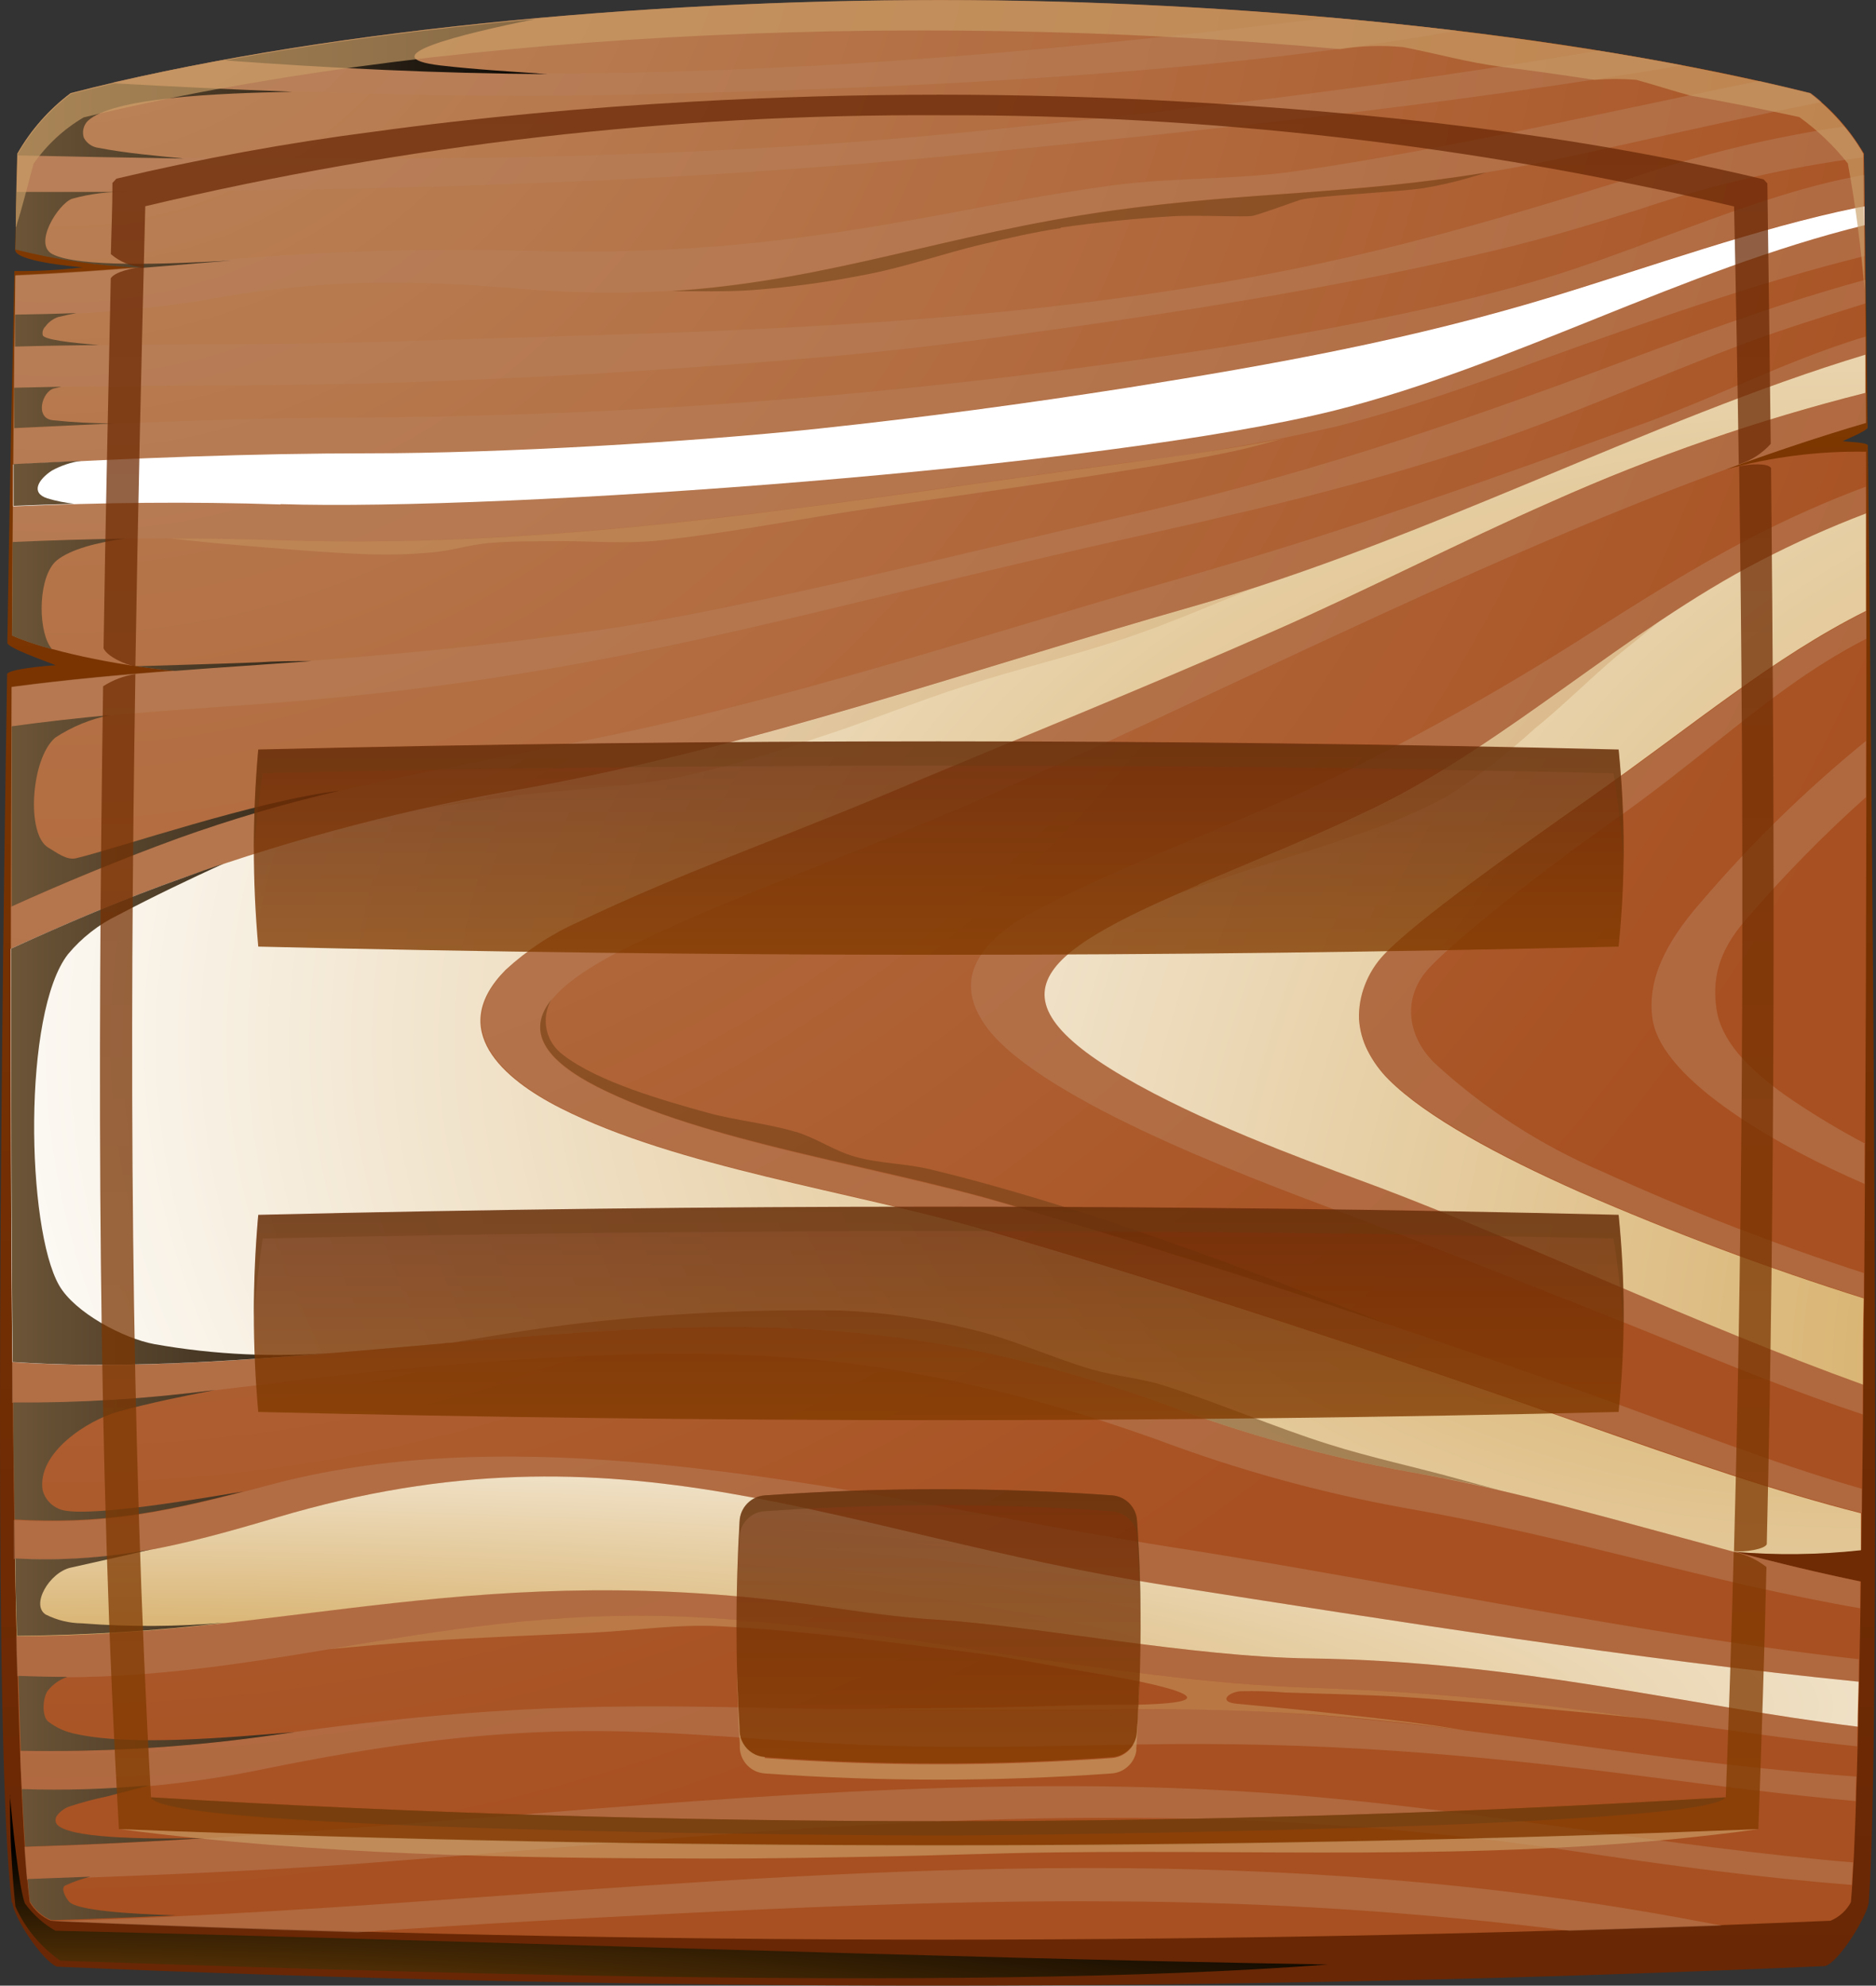 <svg width="567" height="600" viewBox="0 0 567 600" fill="none" xmlns="http://www.w3.org/2000/svg">
<rect x="0" y="0" width="567" height="600" fill="#333333" stroke="none"/>
<path fill-rule="evenodd" clip-rule="evenodd" d="M3.539 574.829C-1.762 530.147 -0.131 346.964 2.146 203.774C2.146 202.245 13.325 201.226 16.791 201.022C13.393 199.595 2.18 195.755 2.214 194.226C2.893 150.936 3.709 111.758 4.354 81.89C11.247 81.991 18.139 81.617 24.98 80.769C21.582 80.497 4.422 78.866 4.592 75.468C4.83 64.255 5.034 54.537 5.238 46.62C9.324 39.485 14.828 33.264 21.412 28.339C94.502 9.412 193.518 0.204 284.277 0.204C375.036 0.204 472.998 9.616 547.209 28.169C553.734 33.147 559.218 39.358 563.349 46.45C563.621 64.629 564.029 93.749 564.471 129.224C564.471 130.039 558.456 132.622 556.927 133.301C558.388 133.539 564.505 133.641 564.539 134.626C566.272 280.908 568.344 528.278 564.81 574.796C564.471 578.771 555.772 593.076 551.559 594.096C373.348 601.911 195.205 601.968 17.131 594.266C12.509 592.159 4.252 579.553 3.743 574.965L3.539 574.829Z" fill="url(#paint0_linear_23_2)"/>
<path fill-rule="evenodd" clip-rule="evenodd" d="M553.088 580.402C373.858 588.013 194.605 588.013 15.33 580.402C12.668 579.258 10.442 577.294 8.976 574.795C3.539 532.763 2.791 351.041 3.505 207.614C20.8 205.338 36.839 203.91 53.013 202.687C34.97 201.158 13.529 196.435 3.607 192.018C3.845 150.223 4.218 112.438 4.626 83.284C18.014 82.706 30.688 81.788 43.023 80.803C30.102 80.277 17.269 78.421 4.728 75.264C4.898 64.017 5.102 54.299 5.272 46.416C9.343 39.292 14.823 33.072 21.378 28.135C94.06 9.344 193.993 0 284.243 0C374.492 0 473.44 9.82 547.209 28.169C553.726 33.156 559.208 39.366 563.349 46.45C563.621 64.255 563.859 92.866 563.961 127.797C550.063 131.874 535.86 136.631 521.453 141.898C535.303 138.078 549.629 136.259 563.995 136.495C564.301 232.555 563.995 371.327 562.568 468.338C549.779 469.73 536.886 469.878 524.069 468.78C536.811 472.178 549.588 475.236 562.432 477.886C561.718 524.676 560.733 560.422 559.408 574.795C558.058 577.325 555.872 579.306 553.224 580.402H553.088Z" fill="url(#paint1_radial_23_2)"/>
<g style="mix-blend-mode:multiply" opacity="0.5">
<path fill-rule="evenodd" clip-rule="evenodd" d="M192.498 28.543C139.694 29.766 87.026 27.931 34.358 24.975V24.839C45.073 22.46 56.241 20.195 67.862 18.043C109.045 21.101 151.621 22.868 192.396 21.951C267.185 20.218 331.916 13.83 402.015 5.301C414.927 6.422 427.772 7.781 440.378 9.276C361.206 23.242 266.437 26.844 192.498 28.543ZM293.587 46.45C197.527 56.032 101.4 57.969 5.034 57.969L5 57.867C5.238 53.823 5.238 50.052 5.238 46.654C96.303 48.896 197.799 49.372 292.941 39.858C360.051 33.164 419.922 26.028 483.226 15.291C491.879 16.695 500.329 18.179 508.575 19.742C437.422 31.703 364.944 39.314 293.587 46.45ZM4.456 95.108C23.598 95.238 42.716 93.761 61.61 90.691C96.778 84.167 123.86 84.473 157.737 87.293C207.892 91.405 241.643 83.56 277.767 75.164C295.976 70.931 314.787 66.559 336.605 63.508C355.49 60.94 371.872 59.75 388.06 58.574C414.718 56.637 440.851 54.739 476.77 46.79C481.776 45.682 486.781 44.566 491.788 43.449L491.789 43.449C511.352 39.087 530.924 34.722 550.539 30.853C549.489 29.838 548.352 28.917 547.141 28.101C542.747 26.995 538.196 25.942 533.672 24.895L533.671 24.895L533.67 24.894C533.051 24.751 532.433 24.608 531.817 24.465C517.941 27.234 504.087 30.167 490.233 33.099L490.233 33.099C457.675 39.99 425.12 46.881 392.297 51.649C382.635 53.081 372.892 53.535 363.146 53.988C353.939 54.417 344.73 54.846 335.585 56.1C318.721 58.427 302.994 61.391 287.243 64.359L286.893 64.425C240.103 73.192 205.342 77.201 157.975 75.74C125.679 74.951 93.364 76.086 61.202 79.138C43.159 80.667 24.708 82.23 4.694 83.114V94.904L4.456 95.108ZM4.252 117.228L4.218 117.229H4.252V117.228ZM4.252 117.228C22.35 116.74 40.477 116.632 58.595 116.524H58.596C79.519 116.399 100.433 116.274 121.277 115.564C143.16 114.839 164.941 113.82 186.62 112.506C208.299 111.192 230.046 109.561 251.86 107.613C267.049 106.254 282.442 104.487 297.902 102.414C348.158 95.618 402.967 87.395 451.591 75.706C468.853 71.561 482.444 67.347 495.153 63.372C517.225 55.856 539.99 50.551 563.112 47.537V46.45C561.557 43.483 559.64 40.72 557.403 38.227C535.747 41.403 514.423 46.532 493.692 53.551C435.485 71.697 397.836 82.162 335.484 90.453C275.404 98.435 216.315 100.219 153.496 102.115L153.494 102.115L153.47 102.116L153.451 102.116C142.741 102.44 131.922 102.766 120.972 103.127C99.941 103.844 78.911 103.964 57.88 104.085C40.004 104.188 22.128 104.29 4.252 104.758V117.228ZM3.981 140.267L4.218 140.255V140.437L3.981 140.267ZM4.218 140.255V129.563C40.169 127.627 75.949 126.165 112.103 126.165C199.55 125.461 286.819 118.158 373.167 104.317C408.199 98.336 440.65 92.084 467.426 83.929C479.031 80.414 490.957 75.973 502.968 71.5L502.968 71.5C521.728 64.513 540.694 57.45 558.966 53.721L563.417 52.872V62.25L561.039 62.692C539.45 67.108 516.303 74.534 493.952 81.705L493.951 81.706C485.52 84.41 477.203 87.079 469.125 89.536C426.209 102.55 385.433 109.991 341.26 116.957C310.135 121.85 278.874 125.996 247.545 129.394C208.469 133.471 151.145 136.869 111.967 136.869C75.859 136.869 40.123 138.459 4.218 140.255ZM84.546 163.169C56.649 162.252 30.756 162.625 3.777 163.781L3.981 163.645V152.771C30.96 151.616 56.954 151.276 84.852 152.194C152.199 154.436 334.43 141.218 403.646 123.855C429.762 117.292 455.509 106.955 481.488 96.525C508.373 85.731 535.506 74.837 563.553 67.925V77.371C530.933 85.424 497.939 97.181 466.372 108.53C445.679 116.108 424.985 123.549 403.612 128.918C382.543 133.782 361.215 137.446 339.731 139.893C324.668 141.9 309.755 144.006 294.929 146.101L294.926 146.101L294.924 146.101L294.922 146.102L294.919 146.102L294.917 146.102L294.916 146.102L294.916 146.102L294.915 146.103L294.914 146.103L294.914 146.103L294.913 146.103L294.91 146.103L294.91 146.103C225.123 155.961 157.238 165.551 84.546 163.169ZM3.539 219.541C26.618 216.371 47.478 214.916 69.46 213.383C71.039 213.273 72.624 213.162 74.216 213.051C154.226 207.477 207.034 194.661 271.3 179.065C292.051 174.029 313.997 168.703 338.44 163.237L339.238 163.058C375.244 155.001 410.08 147.206 448.533 134.321C464.357 129.04 480.004 122.672 495.518 116.357C511.252 109.953 526.849 103.605 542.35 98.506C549.758 96.094 556.893 93.851 563.757 91.71V84.541C555.636 86.783 547.311 89.264 538.714 92.084C521.929 97.555 505.586 103.637 489.242 109.719L489.242 109.719L489.24 109.719C436.708 129.258 391.889 144.378 337.115 156.611C326.232 159.086 313.924 161.992 300.939 165.058L300.938 165.058L300.937 165.058C260.443 174.618 213.366 185.732 182.44 190.183C138.053 196.586 104.832 198.912 74.453 201.038L73.706 201.09L72.534 201.173C49.393 202.806 27.698 204.338 3.539 207.512V219.405V219.541ZM55.969 265.073C36.771 272.039 18.931 279.582 3.369 286.684H3.335V273.976C18.422 267.146 35.48 260.146 53.76 253.35C87.066 241.243 120.818 234.695 154.385 228.183L154.385 228.183C170.748 225.009 187.067 221.843 203.27 218.046C240.578 209.313 274.243 199.23 308.568 188.95L308.568 188.95L308.568 188.95L308.568 188.95L308.569 188.95L308.569 188.95L308.569 188.949L308.569 188.949L308.57 188.949C324.732 184.109 341.04 179.224 357.944 174.416C405.515 160.892 451.489 144.548 497.905 127.559C506.777 124.293 515.48 120.586 524.185 116.878L524.186 116.877L524.186 116.877C537.217 111.327 550.251 105.775 563.859 101.7V107.171C532.971 116.505 501.743 129.494 469.928 142.728L469.927 142.728L469.927 142.728L469.926 142.728C434.332 157.534 398.003 172.645 360.594 183.285C341.292 188.773 322.226 194.58 303.213 200.371L303.212 200.371C255.954 214.765 209.032 229.056 159.674 238.094C124.382 244.033 89.681 253.061 55.969 265.073ZM563.689 345.57C556.303 341.662 549.124 337.375 542.18 332.726C527.331 322.77 520.094 313.766 518.802 304.965C517.511 296.164 519.108 287.636 527.773 277.782C539.007 264.695 551.096 252.367 563.961 240.88V223.89C545.811 238.654 529.046 255.044 513.875 272.855C503.24 285.019 497.735 296.368 499.468 307.955C502.254 326.848 538.85 347.1 563.519 357.735V345.74L563.689 345.57ZM563.315 384.671L563.451 384.715L563.315 384.579V384.671ZM484.075 353.929C509.876 365.692 536.333 375.956 563.315 384.671V392.19C534.181 383.02 505.553 372.313 477.551 360.114C452.848 349.07 430.932 337.178 419.786 326.134C417.183 323.555 415.015 320.572 413.364 317.3C411.853 314.317 410.974 311.055 410.782 307.717C410.684 304.236 411.285 300.769 412.549 297.524C413.854 294.155 415.805 291.073 418.291 288.451C428.281 278.053 458.183 256.952 480.576 241.254C489.87 234.716 498.429 228.397 506.582 222.379L506.582 222.379C526.564 207.628 544.105 194.679 564.063 184.712V193.003C546.754 201.922 533.355 212.599 518.175 224.694C509.008 231.998 499.192 239.819 487.473 248.084C466.644 262.695 441.125 282.811 432.155 292.257C423.762 301.057 425.053 312.78 433.48 321.139C448.359 334.865 465.469 345.954 484.075 353.929ZM563.146 418.388C536.386 408.774 507.54 396.453 480.128 384.744C457.452 375.058 435.756 365.791 417.034 358.822C415.108 358.099 412.871 357.274 410.381 356.357C394.858 350.636 369.526 341.299 348.736 330.348C294.572 302.043 312.751 288.451 362.225 267.384C366.629 265.506 371.08 263.638 375.54 261.767L375.54 261.767L375.541 261.766L375.542 261.766L375.542 261.766L375.543 261.765L375.543 261.765L375.544 261.765L375.545 261.764L375.546 261.764L375.547 261.764L375.547 261.764L375.548 261.763L375.548 261.763L375.549 261.763C389.323 255.982 403.183 250.166 416.015 243.904C436.447 233.907 455.869 220.058 475.419 206.117C493.811 193.002 512.317 179.805 531.885 169.659C542.28 164.246 552.979 159.435 563.927 155.252V147.063C551.89 151.548 540.144 156.78 528.758 162.727C512.007 171.426 496.274 181.382 480.576 191.338C456.157 207.007 430.87 221.279 404.836 234.084C391.396 240.647 376.879 246.736 362.461 252.784C345.528 259.886 328.73 266.932 313.975 274.621C292.33 285.903 290.019 297.727 296.985 308.601C310.895 330.818 375.454 355.049 404.936 366.115L404.971 366.128L405.017 366.145C406.617 366.746 408.113 367.307 409.491 367.827C432.768 376.587 455.933 385.77 478.934 394.888C481.181 395.779 483.428 396.67 485.672 397.559C492.026 400.064 498.616 402.739 505.378 405.483L505.378 405.483L505.403 405.493L505.406 405.495L505.417 405.499L505.431 405.505L505.445 405.51L505.451 405.513C523.799 412.961 543.405 420.919 562.976 427.393V418.354L563.146 418.388ZM504.728 430.096C525.255 437.651 543.598 444.402 562.806 449.887H562.704V457.159C537.627 450.805 510.817 441.562 476.838 429.602C417.782 408.874 358.046 388.996 297.766 371.497C284.604 367.68 269.949 364.31 254.961 360.865L254.961 360.865L254.96 360.864C224.718 353.912 193.122 346.647 169.698 334.765C152.097 325.862 135.277 310.979 153.048 293.004C159.525 287.003 166.94 282.102 174.999 278.495C194.784 269.045 215.188 260.97 235.658 252.869L235.659 252.869L235.659 252.868L235.66 252.868L235.661 252.868L235.661 252.868L235.662 252.867C245.882 248.823 256.118 244.772 266.302 240.54C279.767 234.886 293.245 229.311 306.719 223.736L306.72 223.736C332.925 212.895 359.12 202.058 385.195 190.658C399.397 184.424 413.377 177.731 427.357 171.038L427.358 171.038L427.359 171.037L427.36 171.037L427.361 171.036L427.362 171.036L427.364 171.035C441.346 164.341 455.329 157.647 469.532 151.412C500.006 137.81 531.6 126.873 563.961 118.724V127.797C501.494 146.1 432.73 178.308 369.465 207.94L369.465 207.94C337.714 222.812 307.349 237.034 279.859 248.525C269.667 252.795 259.379 256.865 249.092 260.934L249.091 260.934L249.09 260.935L249.089 260.935L249.088 260.935L249.087 260.936L249.086 260.936C229.983 268.493 210.881 276.049 192.396 284.883C164.703 298.203 149.412 312.712 180.538 328.513C202.517 339.661 232.733 346.594 261.57 353.21L261.572 353.211L261.572 353.211L261.573 353.211C275.978 356.516 290.039 359.742 302.558 363.376C360.492 380.195 418.087 399.258 475.003 419.306C485.556 423.04 495.367 426.651 504.724 430.095L504.728 430.096ZM3.879 423.893C28.388 424.544 54.651 421.364 81.743 418.083L81.746 418.083L81.747 418.082L81.749 418.082C95.632 416.401 109.733 414.693 123.928 413.461C210.779 405.884 265.928 405.136 349.347 434.868C373.841 444.098 399.124 451.082 424.883 455.732C450.145 460.123 473.138 465.771 495.72 471.317C517.697 476.716 539.284 482.018 562.194 485.973V477.886C543.318 473.997 524.603 468.983 505.859 463.962C503.48 463.324 501.101 462.687 498.721 462.052C474.221 455.256 450.81 449.072 425.801 444.722C400.41 440.136 375.491 433.244 351.352 424.131C267.527 394.254 211.844 399.125 125.018 406.72L123.316 406.869C81.386 410.539 40.373 414.107 3.641 411.592V423.893H3.879ZM83.832 458.484C53.183 467.624 33.271 472.382 4.524 471.022L4.184 471.124V459.333C32.15 460.931 51.246 456.819 81.555 448.698C149.643 430.445 229.279 445.053 302.075 458.407L302.075 458.407C319.666 461.634 336.858 464.788 353.391 467.387C379.355 471.413 406.153 476.214 433.014 481.026L433.015 481.026L433.016 481.026C476.88 488.884 520.911 496.772 561.752 501.366V508.162C495.684 501.545 421.382 489.879 352.855 479.119L352.575 479.076C325.115 474.762 300.45 468.933 276.949 463.379C214.546 448.632 160.351 435.824 83.832 458.484ZM5.34 506.497C40.459 508.164 71.581 502.995 103.264 497.733C136.17 492.268 169.683 486.703 208.91 488.59C238.001 489.989 268.481 494.547 299.045 499.118C331.563 503.982 364.178 508.859 395.321 509.963C419.515 510.812 443.708 512.443 467.901 515.433C484.118 517.444 498.074 519.393 510.953 521.192L512.788 521.448C530.321 523.928 545.986 526.103 561.311 527.7V521.754C544.048 519.637 526.95 516.751 509.51 513.808L509.51 513.807C474.324 507.869 437.748 501.696 395.627 501.128C374.466 500.828 349.96 497.538 327.081 494.465L327.08 494.465C311.09 492.318 295.895 490.278 283.189 489.439C271.569 488.692 259.948 487.027 248.327 485.362L248.326 485.362C184.355 476.166 138.035 481.858 92.082 487.506L92.082 487.506C64.175 490.936 36.404 494.349 4.898 494.4C4.898 497.205 4.991 499.948 5.083 502.65C5.127 503.941 5.171 505.222 5.204 506.497H5.34ZM79.687 534.564C55.633 539.533 31.077 541.643 6.529 540.85L6.597 540.714C6.549 539.665 6.49 538.599 6.43 537.518C6.278 534.782 6.121 531.947 6.121 529.025C30.444 529.453 54.764 528.033 78.871 524.778C150.203 514.433 188.14 515.189 234.429 516.111H234.429C243.486 516.291 252.861 516.478 262.87 516.589C289.849 517.03 316.591 517.064 343.571 516.589C390.465 515.701 430.003 521.061 474.398 527.08L474.404 527.081L474.413 527.082C482.705 528.206 491.166 529.353 499.876 530.486C520.264 533.137 540.651 535.345 561.039 536.84C560.835 539.389 560.835 541.869 560.835 544.248C540.175 542.345 519.516 539.695 499.128 537.044C444.116 529.909 398.583 526.137 343.129 527.156C340.31 527.21 337.495 527.265 334.684 527.32L334.496 527.324C310.398 527.798 286.545 528.267 262.258 527.326C249.393 526.815 237.822 526.013 226.717 525.244H226.716C185.434 522.384 150.59 519.971 79.687 534.564ZM8.228 568.034L12.126 567.89L12.13 567.89C44.041 566.712 77.318 565.484 110.846 562.971C128.557 561.638 146.135 560.17 163.678 558.704C262.917 550.413 361.009 542.217 475.615 559.369C503.58 563.582 531.681 567.388 559.68 569.563C559.68 568.39 559.769 567.15 559.865 565.829L559.865 565.828C559.936 564.853 560.01 563.834 560.053 562.767C532.202 560.417 504.436 556.55 476.662 552.681C448.999 548.828 421.327 544.974 393.554 542.617C312.508 535.74 230.486 542.384 147.64 549.094H147.639L147.637 549.094C101.135 552.861 54.373 556.648 7.379 558.078C7.567 560.932 7.777 563.53 7.974 565.974L7.975 565.978C8.026 566.617 8.077 567.245 8.126 567.864L8.228 568.034ZM161.339 580.504C143.67 581.501 125.91 582.633 108.059 583.902C77.251 582.996 46.444 581.863 15.636 580.504C60.83 579.281 105.778 576.075 151.024 572.847C266.75 564.592 384.424 556.198 513.162 580.504L520.467 581.863C505.109 582.43 489.75 582.951 474.391 583.426C428.918 577.737 383.145 574.775 337.318 574.558C280.539 574.116 223.487 577.106 161.339 580.504Z" fill="#B7805C"/>
</g>
<g style="mix-blend-mode:multiply">
<path fill-rule="evenodd" clip-rule="evenodd" d="M3.267 286.684C3.267 329.09 3.267 372.04 3.743 411.592C40.474 414.107 81.488 410.539 123.418 406.869C211.221 399.19 267.083 394.059 351.454 424.131C375.592 433.255 400.511 440.159 425.903 444.756C450.912 449.106 474.323 455.426 498.823 462.086L523.933 468.882C536.75 469.98 549.644 469.832 562.432 468.44C562.432 464.77 562.432 461.032 562.432 457.261C537.355 450.907 510.41 441.664 476.566 429.703C417.51 408.874 357.638 389.098 297.495 371.599C257.807 360.08 204.459 352.638 169.426 334.867C151.825 325.964 135.005 311.081 152.776 293.106C159.284 287.096 166.734 282.195 174.829 278.597C204.493 264.36 235.72 253.35 266.132 240.642C305.956 223.89 345.711 207.92 385.026 190.658C413.432 178.188 440.956 163.883 469.362 151.412C499.836 137.81 531.43 126.873 563.791 118.724C563.791 114.782 563.791 110.943 563.791 107.171C498.347 126.947 431.272 163.135 360.526 183.285C293.247 202.415 228.822 225.419 159.606 238.094C124.315 244.033 89.613 253.061 55.901 265.073C36.703 271.869 18.864 279.582 3.301 286.684H3.267Z" fill="url(#paint2_radial_23_2)"/>
</g>
<g style="mix-blend-mode:multiply">
<path fill-rule="evenodd" clip-rule="evenodd" d="M362.225 267.384C312.751 288.451 294.572 302.043 348.634 330.348C372.929 343.056 403.001 353.59 416.932 358.822C458.285 374.385 514.147 400.821 563.044 418.388C563.044 409.859 563.044 401.161 563.281 392.326C534.147 383.156 505.519 372.449 477.517 360.25C452.848 349.308 430.932 337.415 419.753 326.27C417.149 323.691 414.981 320.707 413.33 317.436C411.819 314.453 410.94 311.191 410.748 307.853C410.65 304.371 411.251 300.905 412.515 297.659C413.815 294.239 415.778 291.11 418.291 288.451C428.281 277.951 458.183 256.85 480.474 241.152C512.55 218.555 535.86 198.644 563.961 184.61C563.961 174.416 563.961 164.664 563.961 155.15C553.002 159.321 542.292 164.12 531.885 169.523C491.517 190.454 455.669 224.366 416.015 243.768C399.025 252.059 380.234 259.569 362.225 267.248V267.384Z" fill="url(#paint3_radial_23_2)"/>
</g>
<g style="mix-blend-mode:multiply">
<path fill-rule="evenodd" clip-rule="evenodd" d="M352.575 479.075C252.2 463.309 189.033 427.291 83.832 458.484C53.251 467.556 33.271 472.382 4.524 471.022C4.694 479.109 4.83 486.925 5.034 494.4C88.419 494.4 145.641 470.615 248.463 485.362C260.083 487.027 271.704 488.76 283.325 489.439C314.281 491.478 359.813 500.618 395.763 501.128C458.761 501.978 509.356 515.365 561.447 521.754C561.447 517.404 561.651 512.885 561.753 508.162C495.595 501.536 421.18 489.847 352.575 479.075V479.075Z" fill="url(#paint4_radial_23_2)"/>
</g>
<g style="mix-blend-mode:multiply">
<path fill-rule="evenodd" clip-rule="evenodd" d="M84.749 152.33C152.233 154.538 334.328 141.354 403.544 123.991C456.688 110.637 508.303 81.618 563.485 68.061C563.485 66.09 563.485 64.187 563.485 62.352L561.107 62.794C531.375 68.876 498.686 80.667 469.192 89.638C426.378 102.652 385.501 110.025 341.328 117.059C310.135 121.952 278.772 126.166 247.545 129.495C208.468 133.641 151.145 136.971 111.967 136.971C75.779 136.971 39.965 138.466 3.98 140.369C3.98 144.514 3.98 148.728 3.98 153.009C30.96 151.854 56.954 151.514 84.851 152.432L84.749 152.33Z" fill="url(#paint5_radial_23_2)"/>
</g>
<g style="mix-blend-mode:screen">
<path fill-rule="evenodd" clip-rule="evenodd" d="M27.325 567.082L8.33 567.796C8.568 570.412 8.806 572.723 9.078 574.592C10.544 577.09 12.77 579.054 15.432 580.198H15.806C28.242 579.858 40.645 579.349 53.183 578.771C38.776 578.329 23.213 577.276 20.869 574.626C19.781 573.368 18.218 570.48 19.747 569.733C22.18 568.603 24.718 567.715 27.325 567.082ZM7.583 558.01C25.728 557.466 43.873 556.549 61.95 555.427C42.106 555.801 20.393 555.427 17.097 551.146C16.615 550.316 16.696 549.275 17.301 548.529C18.238 547.32 19.498 546.401 20.936 545.879C24.645 544.649 28.424 543.639 32.252 542.855L45.164 539.457C32.356 540.649 19.487 541.035 6.631 540.612C6.937 547 7.243 552.777 7.583 557.874V558.01ZM6.155 529.025C30.477 529.482 54.799 528.073 78.905 524.812L89.099 523.385C67.59 525.118 39.727 527.632 22.975 523.962C19.906 523.395 17.016 522.102 14.548 520.191C12.51 518.458 12.917 512.715 14.548 510.744C16.071 508.881 18.083 507.481 20.359 506.701C15.489 506.701 10.561 506.599 5.578 506.395C5.782 514.448 6.02 522.025 6.291 529.025H6.155ZM5.136 494.298C26.113 494.132 47.065 492.805 67.896 490.323C53.553 491.577 39.131 491.645 24.776 490.527C20.974 490.491 17.231 489.584 13.835 487.876C9.214 484.988 14.888 475.202 21.31 473.707C30.383 471.634 37.994 470.037 45.843 468.134C32.267 470.721 18.427 471.657 4.626 470.92C4.626 479.008 4.932 486.823 5.136 494.298V494.298ZM4.423 459.13C29.805 460.591 47.848 457.329 73.571 450.669C53.591 454.067 23.927 458.688 17.878 455.97C15.408 454.977 13.554 452.872 12.883 450.295C11.116 439.014 26.475 429.092 35.887 426.509C45.3 423.927 55.188 421.922 64.94 420.019C44.731 422.677 24.363 423.937 3.981 423.791C3.981 435.99 4.253 447.814 4.423 459.13V459.13ZM3.845 411.558C34.426 413.631 67.624 411.558 101.977 408.67C83.496 410.245 64.888 409.4 46.625 406.156C37.281 404.423 22.602 396.641 17.878 388.418C7.956 371.157 6.767 305.95 20.563 288.315C24.666 283.399 29.761 279.404 35.514 276.592C46.897 270.612 56.887 265.855 67.488 260.996C63.683 262.253 59.843 263.612 55.969 265.039C36.771 271.835 18.932 279.515 3.369 286.65C3.369 329.056 3.369 372.006 3.845 411.558V411.558ZM3.403 273.942C18.456 267.146 35.548 259.976 53.828 253.316C69.801 247.584 86.093 242.785 102.623 238.943C77.478 241.933 35.446 256.375 23.043 259.331C20.121 260.044 17.199 257.632 14.616 256.137C7.82 252.195 9.316 229.191 16.723 222.871C21.76 219.579 27.375 217.273 33.271 216.075C23.587 216.992 13.801 218.046 3.539 219.473C3.539 237.244 3.539 255.491 3.539 273.84L3.403 273.942ZM3.981 152.873C10.165 152.601 16.281 152.398 22.398 152.228C19.659 151.927 16.952 151.381 14.31 150.597C9.214 148.932 11.49 144.956 15.67 142.204C18.414 140.698 21.407 139.697 24.504 139.248L4.117 140.233C4.117 144.378 4.117 148.592 4.117 152.873H3.981ZM4.185 129.36L34.494 127.932C28.297 127.954 22.104 127.637 15.941 126.981C10.437 126.369 12.713 118.248 16.349 117.365L18.558 116.855L4.321 117.161C4.321 121.137 4.321 125.214 4.321 129.36H4.185ZM4.456 104.724C12.917 104.487 21.446 104.351 29.907 104.249C21.48 103.603 13.393 102.652 12.917 101.293C12.696 100.344 12.994 99.349 13.699 98.676C14.651 97.363 15.977 96.368 17.505 95.822C19.362 95.369 21.231 94.961 23.111 94.599C17.063 94.837 10.913 94.972 4.592 95.074C4.592 98.2 4.592 101.428 4.592 104.724H4.456ZM43.091 80.939L61.202 79.444L69.833 78.73C50.363 79.852 23.689 80.837 15.84 76.793C9.961 73.735 17.538 61.707 21.718 60.076C27.321 58.51 33.131 57.811 38.946 58.003V58.003C27.664 58.003 16.349 58.003 4.966 58.003C4.966 63.304 4.762 69.114 4.66 75.4V75.4C17.17 78.539 29.967 80.395 42.853 80.939H43.091ZM5.34 46.959C21.786 47.322 38.515 47.639 55.528 47.911C46.897 47.028 38.266 46.314 29.771 44.683C27.896 44.448 26.251 43.322 25.354 41.659C24.748 39.878 25.195 37.908 26.509 36.562C33.985 29.46 65.619 28.169 88.386 27.727C70.422 27.048 52.447 26.198 34.46 25.179C30.043 26.198 25.728 27.285 21.48 28.373C14.917 33.3 9.435 39.522 5.374 46.654V46.959H5.34ZM67.93 18.247C100.075 20.625 133.102 22.223 165.417 22.392C154.645 21.611 143.84 21.033 133.102 19.776C111.526 17.194 138.981 10.364 161.713 5.776C129.025 8.733 97.152 12.878 67.93 18.247V18.247ZM15.024 195.212C11.354 189.299 11.626 174.042 17.131 169.353C21.344 165.955 29.295 163.917 37.79 162.761C26.475 162.931 15.194 163.271 3.811 163.781C3.811 172.842 3.754 182.277 3.641 192.086V192.086C7.56 193.729 11.591 195.092 15.704 196.163C15.466 195.874 15.25 195.567 15.058 195.246L15.024 195.212ZM52.945 202.721C59.741 202.177 66.537 201.702 73.605 201.226L94.196 199.765C88.759 199.765 83.323 199.765 77.92 200.139C65.993 200.614 40.95 201.328 41.086 201.328C45.096 201.906 49.105 202.381 52.945 202.721V202.721Z" fill="url(#paint6_linear_23_2)"/>
</g>
<g style="mix-blend-mode:screen" opacity="0.65">
<path fill-rule="evenodd" clip-rule="evenodd" d="M4.762 68.502C4.762 60.109 5.068 52.702 5.204 46.45C9.265 39.318 14.747 33.096 21.31 28.169C93.958 9.378 193.926 0.034 284.141 0.034C374.356 0.034 473.372 9.82 547.005 28.169C553.522 33.156 559.004 39.366 563.146 46.45C563.146 56.644 563.451 70.813 563.553 87.599C562.432 74.857 560.971 62.76 558.49 49.406C554.282 44.061 549.34 39.336 543.811 35.373C532.87 32.994 522.2 30.887 510.783 28.849C506.026 27.591 500.352 25.722 494.541 24.125C490.346 23.783 486.13 23.783 481.935 24.125C472.115 22.63 463.96 21.475 453.8 20.184C443.64 18.892 434.466 16.242 424.102 14.237C417.736 13.624 411.319 13.829 405.006 14.849C268.137 2.446 126.374 10.975 25.286 35.474C19.279 39.001 14.108 43.789 10.131 49.508C8.262 56.474 6.733 62.624 4.864 68.604L4.762 68.502Z" fill="#CA9E67"/>
</g>
<g style="mix-blend-mode:screen" opacity="0.3">
<path fill-rule="evenodd" clip-rule="evenodd" d="M155.121 240.506C171.839 238.399 188.829 237.992 205.377 234.832C219.281 231.763 232.988 227.859 246.424 223.143C261.646 218.284 276.461 212.167 291.65 207.274C307.654 202.109 324.033 198.202 340.003 192.901C350.197 189.503 360.391 185.256 370.279 181.212L378.807 177.814C372.725 179.785 366.643 181.654 360.492 183.387C293.213 202.517 228.788 225.521 159.572 238.196C149.378 240.064 139.422 242.001 129.67 244.108C138.165 242.885 146.66 241.695 155.121 240.71V240.506Z" fill="#CA9E67"/>
</g>
<g style="mix-blend-mode:screen" opacity="0.4">
<path fill-rule="evenodd" clip-rule="evenodd" d="M51.484 162.727C58.042 163.407 64.6 164.12 71.158 164.664C84.444 165.751 97.696 166.975 111.016 167.484C117.613 167.717 124.219 167.524 130.792 166.907C136.466 166.397 141.971 164.596 147.781 164.087C154.985 163.441 162.223 163.611 169.46 163.509C179.314 163.509 189.202 164.358 198.988 163.339C219.886 161.13 240.545 156.985 261.307 153.893C284.379 150.495 307.485 147.301 330.557 143.699C344.454 141.49 358.386 139.417 372.147 136.495C377.278 135.408 382.341 134.049 387.404 132.622C371.672 135.748 355.769 137.854 339.833 139.961C253.865 151.412 172.79 166.125 84.648 163.237C73.367 162.863 62.425 162.693 51.586 162.727H51.484Z" fill="#CA9E67"/>
</g>
<g style="mix-blend-mode:screen" opacity="0.4">
<path fill-rule="evenodd" clip-rule="evenodd" d="M362.226 267.384L355.43 270.272C361.795 268.007 368.172 265.832 374.56 263.748C385.977 259.942 397.598 256.748 408.879 252.603C418.82 249.453 428.453 245.404 437.66 240.506C446.939 234.413 455.721 227.596 463.926 220.119C472.353 213.323 480.134 205.473 488.459 198.406C492.638 195.008 496.92 191.61 501.201 188.008C472.591 207.138 445.271 229.531 415.879 243.904C398.889 252.195 380.099 259.705 362.09 267.384H362.226Z" fill="#CA9E67"/>
</g>
<g style="mix-blend-mode:multiply" opacity="0.5">
<path fill-rule="evenodd" clip-rule="evenodd" d="M240.409 342.003C231.643 339.386 222.366 338.605 213.566 336.158C200.721 332.59 180.741 326.95 170.208 318.761C164.917 314.922 163.377 307.708 166.64 302.043C160.014 310.402 162.359 319.033 180.504 328.377C213.464 345.095 264.942 352.162 302.524 363.24C342.178 374.759 381.594 387.263 420.738 400.617C375.274 382.948 327.499 364.531 281.151 353.352C273.743 351.551 265.894 351.619 258.52 349.546C252.234 347.813 246.763 343.871 240.511 342.003H240.409Z" fill="#683C11"/>
</g>
<g style="mix-blend-mode:multiply" opacity="0.5">
<path fill-rule="evenodd" clip-rule="evenodd" d="M134.394 405.918C215.944 398.816 270.651 395.35 351.454 424.131C375.592 433.255 400.511 440.159 425.903 444.756C435.281 446.387 444.456 448.154 453.528 450.397L441.126 446.999C428.01 443.329 414.622 440.543 401.642 436.431C384.652 431.097 368.614 423.995 351.76 418.66C344.658 416.418 337.081 415.84 329.911 413.767C317.61 410.165 305.956 404.593 293.485 401.67C280.539 398.442 267.298 396.541 253.967 395.996C230.279 395.611 206.588 396.621 183.018 399.02C166.708 400.583 150.568 403.369 134.394 406.088L134.394 405.918Z" fill="#683C11"/>
</g>
<g style="mix-blend-mode:screen" opacity="0.5">
<path fill-rule="evenodd" clip-rule="evenodd" d="M334.124 506.157C334.362 506.157 373.235 512.715 352.915 514.652C344.964 515.4 336.945 515.026 329.129 515.196C318.936 515.467 308.742 515.773 298.548 515.977C283.665 516.215 268.782 516.215 253.899 516.521H252.03H262.904C289.883 516.827 316.625 516.861 343.605 516.521C376.802 516.181 409.979 518.316 442.858 522.909L437.49 522.026C425.869 520.157 414.112 519.001 402.389 517.676C392.875 516.589 383.36 515.739 373.812 514.822C368.206 514.312 371.06 511.424 374.798 511.05C379.332 510.92 383.869 511.045 388.389 511.424C400.146 511.832 411.937 512.036 423.694 512.749C437.286 513.599 451.047 514.924 464.707 516.147C475.615 517.132 486.488 518.22 497.361 519.307C488.289 518.05 478.605 516.759 467.901 515.434C443.708 512.443 419.515 510.812 395.321 509.963C334.906 507.822 268.952 491.478 208.91 488.59C168.135 486.653 133.714 492.667 99.666 498.308C109.045 497.424 118.423 496.609 127.801 495.929C145.029 494.74 162.325 494.162 179.586 493.313C192.226 492.667 204.901 490.73 217.541 491.41C243.094 492.769 268.51 496.133 293.859 499.361C307.451 501.06 320.669 504.016 334.124 506.157Z" fill="#CA9E67"/>
</g>
<g style="mix-blend-mode:multiply" opacity="0.5">
<path fill-rule="evenodd" clip-rule="evenodd" d="M320.6 68.774C331.678 67.177 342.823 66.056 353.968 65.376C362.191 64.867 376.293 65.716 378.705 65.207C380.506 64.799 391.617 60.891 392.705 60.483C395.899 59.294 423.286 57.969 430.082 56.882C435.064 56.059 439.989 54.924 444.829 53.484C446.256 53.076 447.683 52.634 449.111 52.158C407.384 58.954 378.026 57.867 336.571 63.575C285.907 70.575 251.588 84.779 203.032 87.973C211.119 87.973 219.172 88.21 227.225 87.667C239.209 86.771 251.125 85.126 262.903 82.74C274.321 80.463 285.33 76.556 296.645 73.871C304.562 71.968 312.547 70.133 320.6 68.944V68.774Z" fill="#683C11"/>
</g>
<path opacity="0.75" fill-rule="evenodd" clip-rule="evenodd" d="M40.916 201.328C41.664 154.878 42.751 108.53 43.906 62.318C122.572 43.637 203.186 34.409 284.039 34.829C364.863 34.576 445.438 43.825 524.103 62.386C524.669 88.369 525.145 114.352 525.53 140.335C529.25 139.173 532.585 137.024 535.18 134.117C534.875 106.933 534.535 82.468 534.161 55.42L533.04 54.197C476.498 40.605 415.301 33.979 357.536 30.717C333.071 29.313 308.572 28.611 284.039 28.611C259.098 28.611 234.089 29.324 209.284 30.717C177.139 32.518 144.961 35.407 113.02 39.79C86.841 43.163 60.857 47.904 35.173 53.993C34.8 54.435 34.392 54.843 33.984 55.285C33.984 63.508 33.678 68.502 33.508 76.793C36.173 79.092 39.512 80.464 43.023 80.701C39.863 80.973 34.698 82.162 33.475 84.099C32.693 122.937 31.878 156.101 31.3 195.891C32.285 198.27 37.756 200.886 41.018 201.362L40.916 201.328ZM40.916 203.673C37.442 204.211 34.12 205.473 31.164 207.376C29.465 324.095 29.465 440.373 35.955 552.709C201.027 559.505 366.189 559.505 531.443 552.709C532.428 525.729 533.244 500.754 533.889 473.503C530.982 471.247 527.601 469.678 524.001 468.916C523.356 493.653 522.54 518.322 521.589 543.093C363.085 552.726 204.143 552.726 45.639 543.093C39.353 430.961 39.115 317.198 40.916 203.673V203.673ZM525.632 140.913C527.195 250.224 527.025 359.4 524.069 468.712C527.263 469.086 533.447 468.134 533.991 466.605C536.54 357.022 536.404 251.108 535.282 141.422C534.399 139.927 529.064 140.131 525.632 140.913V140.913Z" fill="url(#paint7_linear_23_2)"/>
<g style="mix-blend-mode:screen" opacity="0.65">
<path fill-rule="evenodd" clip-rule="evenodd" d="M36.023 552.709C96.982 560.626 153.999 561.51 215.366 561.611C231.608 561.611 247.851 561.34 264.093 561.034C282.442 560.728 300.756 559.946 319.105 559.743C391.379 558.893 459.134 562.733 531.51 552.709C366.416 559.188 201.253 559.188 36.023 552.709V552.709Z" fill="#CA9E67"/>
</g>
<g style="mix-blend-mode:multiply" opacity="0.5">
<path fill-rule="evenodd" clip-rule="evenodd" d="M521.656 543.093C363.153 552.726 204.211 552.726 45.707 543.093C48.052 553.287 258.452 554.646 283.563 554.646C308.674 554.646 517.137 552.301 521.419 543.093L521.656 543.093Z" fill="#683C11"/>
</g>
<g style="mix-blend-mode:screen">
<path fill-rule="evenodd" clip-rule="evenodd" d="M3.029 542.413C2.968 553.659 3.513 564.9 4.66 576.087C7.603 582.689 12.305 588.355 18.252 592.465C99.802 595.183 288.592 602.251 401.335 593.62C274.456 591.445 143.636 586.382 16.757 583.426C13.119 581.355 9.967 578.528 7.514 575.135C5.713 570.412 3.776 551.35 2.961 542.345L3.029 542.413Z" fill="url(#paint8_radial_23_2)"/>
</g>
<path opacity="0.8" fill-rule="evenodd" clip-rule="evenodd" d="M78.056 226.473C215.083 223.188 352.134 223.188 489.206 226.473C491.245 246.276 491.245 266.236 489.206 286.039C352.134 289.323 215.083 289.323 78.056 286.039C76.272 266.223 76.272 246.288 78.056 226.473V226.473Z" fill="url(#paint9_linear_23_2)"/>
<g style="mix-blend-mode:multiply" opacity="0.35">
<path fill-rule="evenodd" clip-rule="evenodd" d="M79.381 233.608C147.34 232.113 215.378 231.354 283.495 231.332C351.612 231.309 419.673 232.079 487.677 233.642C489.104 242.579 490.09 251.583 490.735 260.622C490.735 249.295 490.226 237.969 489.206 226.643C352.133 223.267 215.083 223.267 78.056 226.643C77.24 236.836 76.798 247.03 76.731 257.224C77.376 249.341 78.26 241.458 79.381 233.642V233.608Z" fill="#683C11"/>
</g>
<path opacity="0.8" fill-rule="evenodd" clip-rule="evenodd" d="M78.056 367.079C215.083 363.795 352.134 363.795 489.206 367.079C491.245 386.882 491.245 406.842 489.206 426.645C352.134 429.953 215.083 429.953 78.056 426.645C76.272 406.83 76.272 386.895 78.056 367.079V367.079Z" fill="url(#paint10_linear_23_2)"/>
<g style="mix-blend-mode:multiply" opacity="0.35">
<path fill-rule="evenodd" clip-rule="evenodd" d="M79.381 374.249C147.34 372.754 215.378 371.995 283.495 371.972C351.612 371.95 419.673 372.709 487.677 374.249C489.104 383.22 490.09 392.224 490.735 401.229C490.735 389.902 490.226 378.576 489.206 367.249C352.133 363.897 215.083 363.897 78.056 367.249C77.24 377.443 76.798 387.637 76.731 397.831C77.365 389.902 78.248 382.042 79.381 374.249V374.249Z" fill="#683C11"/>
</g>
<path opacity="0.75" fill-rule="evenodd" clip-rule="evenodd" d="M231.201 451.858C266.11 449.377 301.152 449.377 336.061 451.858C340.149 452.141 343.392 455.413 343.639 459.503C345.083 480.761 345.083 502.093 343.639 523.351C343.391 527.434 340.144 530.696 336.061 530.962C301.141 533.46 266.087 533.46 231.167 530.962C227.047 530.695 223.77 527.404 223.522 523.283C222.281 502.086 222.281 480.836 223.522 459.639C223.735 455.504 227.002 452.179 231.133 451.892L231.201 451.858Z" fill="url(#paint11_linear_23_2)"/>
<g style="mix-blend-mode:multiply" opacity="0.5">
<path fill-rule="evenodd" clip-rule="evenodd" d="M249.583 455.63C264.444 454.95 279.168 454.701 293.757 454.882C308.345 455.063 322.469 455.664 336.129 456.683C340.029 456.947 343.193 459.94 343.672 463.819C343.672 463.819 343.672 464.159 343.672 464.328C343.944 468.372 344.148 472.382 344.318 476.425C344.59 482.541 344.726 488.658 344.76 494.74C344.76 488.658 344.76 482.541 344.522 476.459C344.522 472.28 344.182 468.066 343.944 463.887C343.944 462.426 343.774 460.964 343.672 459.503C343.426 455.413 340.183 452.141 336.095 451.858C313.601 450.227 290.744 449.672 267.525 450.193C255.654 450.465 243.716 451.009 231.71 451.824H231.201C227.07 452.111 223.803 455.436 223.589 459.571C223.181 467.013 222.876 474.522 222.74 482.032V489.473V494.604C222.74 493.653 222.74 492.735 222.74 491.784C222.74 490.832 222.74 490.221 222.74 489.473C222.74 486.993 222.74 484.512 222.74 482.032C222.74 476.119 223.147 470.241 223.487 464.396C223.701 460.261 226.968 456.936 231.099 456.649C237.249 456.241 243.365 455.868 249.448 455.596L249.583 455.63Z" fill="#683C11"/>
</g>
<g style="mix-blend-mode:screen" opacity="0.65">
<path fill-rule="evenodd" clip-rule="evenodd" d="M231.201 530.928C228.445 530.746 225.967 529.188 224.609 526.783C224.001 525.746 223.641 524.583 223.555 523.385C223.555 521.346 223.318 519.341 223.25 517.302C223.046 513.157 222.876 509.045 222.774 504.934C222.774 509.045 222.944 513.157 223.114 517.302C223.114 520.496 223.386 523.656 223.589 526.851C223.589 527.292 223.589 527.768 223.589 528.21C223.806 532.332 227.081 535.636 231.201 535.889C266.076 538.386 301.084 538.386 335.959 535.889C339.728 535.638 342.827 532.821 343.435 529.093V528.448C343.673 525.05 343.876 521.482 344.012 517.982C344.012 517.472 344.012 516.963 344.012 516.453C344.012 513.802 344.216 511.152 344.284 508.502C344.284 507.686 344.284 506.837 344.284 506.021C344.284 505.206 344.284 504.628 344.284 503.914C344.284 504.628 344.284 505.308 344.284 506.021V508.468C344.284 511.152 344.08 513.802 343.944 516.453C343.944 516.963 343.944 517.472 343.944 517.982C343.944 519.885 343.707 521.754 343.571 523.622C343.456 525.737 342.502 527.718 340.92 529.127C339.559 530.36 337.825 531.101 335.993 531.234C301.073 533.731 266.019 533.731 231.099 531.234L231.201 530.928Z" fill="#CA9E67"/>
</g>
<defs>
<linearGradient id="paint0_linear_23_2" x1="566.587" y1="599.68" x2="566.587" y2="0.209" gradientUnits="userSpaceOnUse">
<stop stop-color="#692705"/>
<stop offset="1" stop-color="#823B00"/>
</linearGradient>
<radialGradient id="paint1_radial_23_2" cx="0" cy="0" r="1" gradientUnits="userSpaceOnUse" gradientTransform="translate(18.352 -70.508) scale(619.107 647.02)">
<stop stop-color="#BD8A60"/>
<stop offset="1" stop-color="#A85021"/>
</radialGradient>
<radialGradient id="paint2_radial_23_2" cx="0" cy="0" r="1" gradientUnits="userSpaceOnUse" gradientTransform="translate(555.058 314.581) scale(584.344 377.839)">
<stop stop-color="#CFA04D"/>
<stop offset="1" stop-color="white"/>
</radialGradient>
<radialGradient id="paint3_radial_23_2" cx="0" cy="0" r="1" gradientUnits="userSpaceOnUse" gradientTransform="translate(689.073 416.655) scale(567.83 602.104)">
<stop stop-color="#CFA04D"/>
<stop offset="1" stop-color="white"/>
</radialGradient>
<radialGradient id="paint4_radial_23_2" cx="0" cy="0" r="1" gradientUnits="userSpaceOnUse" gradientTransform="translate(37.892 515.433) scale(781.798 106.049)">
<stop stop-color="#CFA04D"/>
<stop offset="1" stop-color="white"/>
</radialGradient>
<radialGradient id="paint5_radial_23_2" cx="0" cy="0" r="1" gradientUnits="userSpaceOnUse" gradientTransform="translate(378.094 -63.745) scale(499.531 80.939)">
<stop stop-color="#CFA04D"/>
<stop offset="1" stop-color="white"/>
</radialGradient>
<linearGradient id="paint6_linear_23_2" x1="-149.606" y1="1193.48" x2="358.454" y2="1193.48" gradientUnits="userSpaceOnUse">
<stop stop-color="#CA9E67"/>
<stop offset="0.65"/>
</linearGradient>
<linearGradient id="paint7_linear_23_2" x1="536.01" y1="557.67" x2="536.01" y2="28.611" gradientUnits="userSpaceOnUse">
<stop stop-color="#823B00"/>
<stop offset="1" stop-color="#692705"/>
</linearGradient>
<radialGradient id="paint8_radial_23_2" cx="0" cy="0" r="1" gradientUnits="userSpaceOnUse" gradientTransform="translate(-1.117 636.978) scale(566.369 78.802)">
<stop stop-color="#B0670B"/>
<stop offset="1"/>
</radialGradient>
<linearGradient id="paint9_linear_23_2" x1="490.96" y1="288.519" x2="490.96" y2="223.958" gradientUnits="userSpaceOnUse">
<stop stop-color="#823B00"/>
<stop offset="1" stop-color="#692705"/>
</linearGradient>
<linearGradient id="paint10_linear_23_2" x1="490.796" y1="429.126" x2="490.796" y2="364.599" gradientUnits="userSpaceOnUse">
<stop stop-color="#823B00"/>
<stop offset="1" stop-color="#692705"/>
</linearGradient>
<linearGradient id="paint11_linear_23_2" x1="344.801" y1="532.831" x2="344.801" y2="449.989" gradientUnits="userSpaceOnUse">
<stop stop-color="#823B00"/>
<stop offset="1" stop-color="#692705"/>
</linearGradient>
</defs>
</svg>
